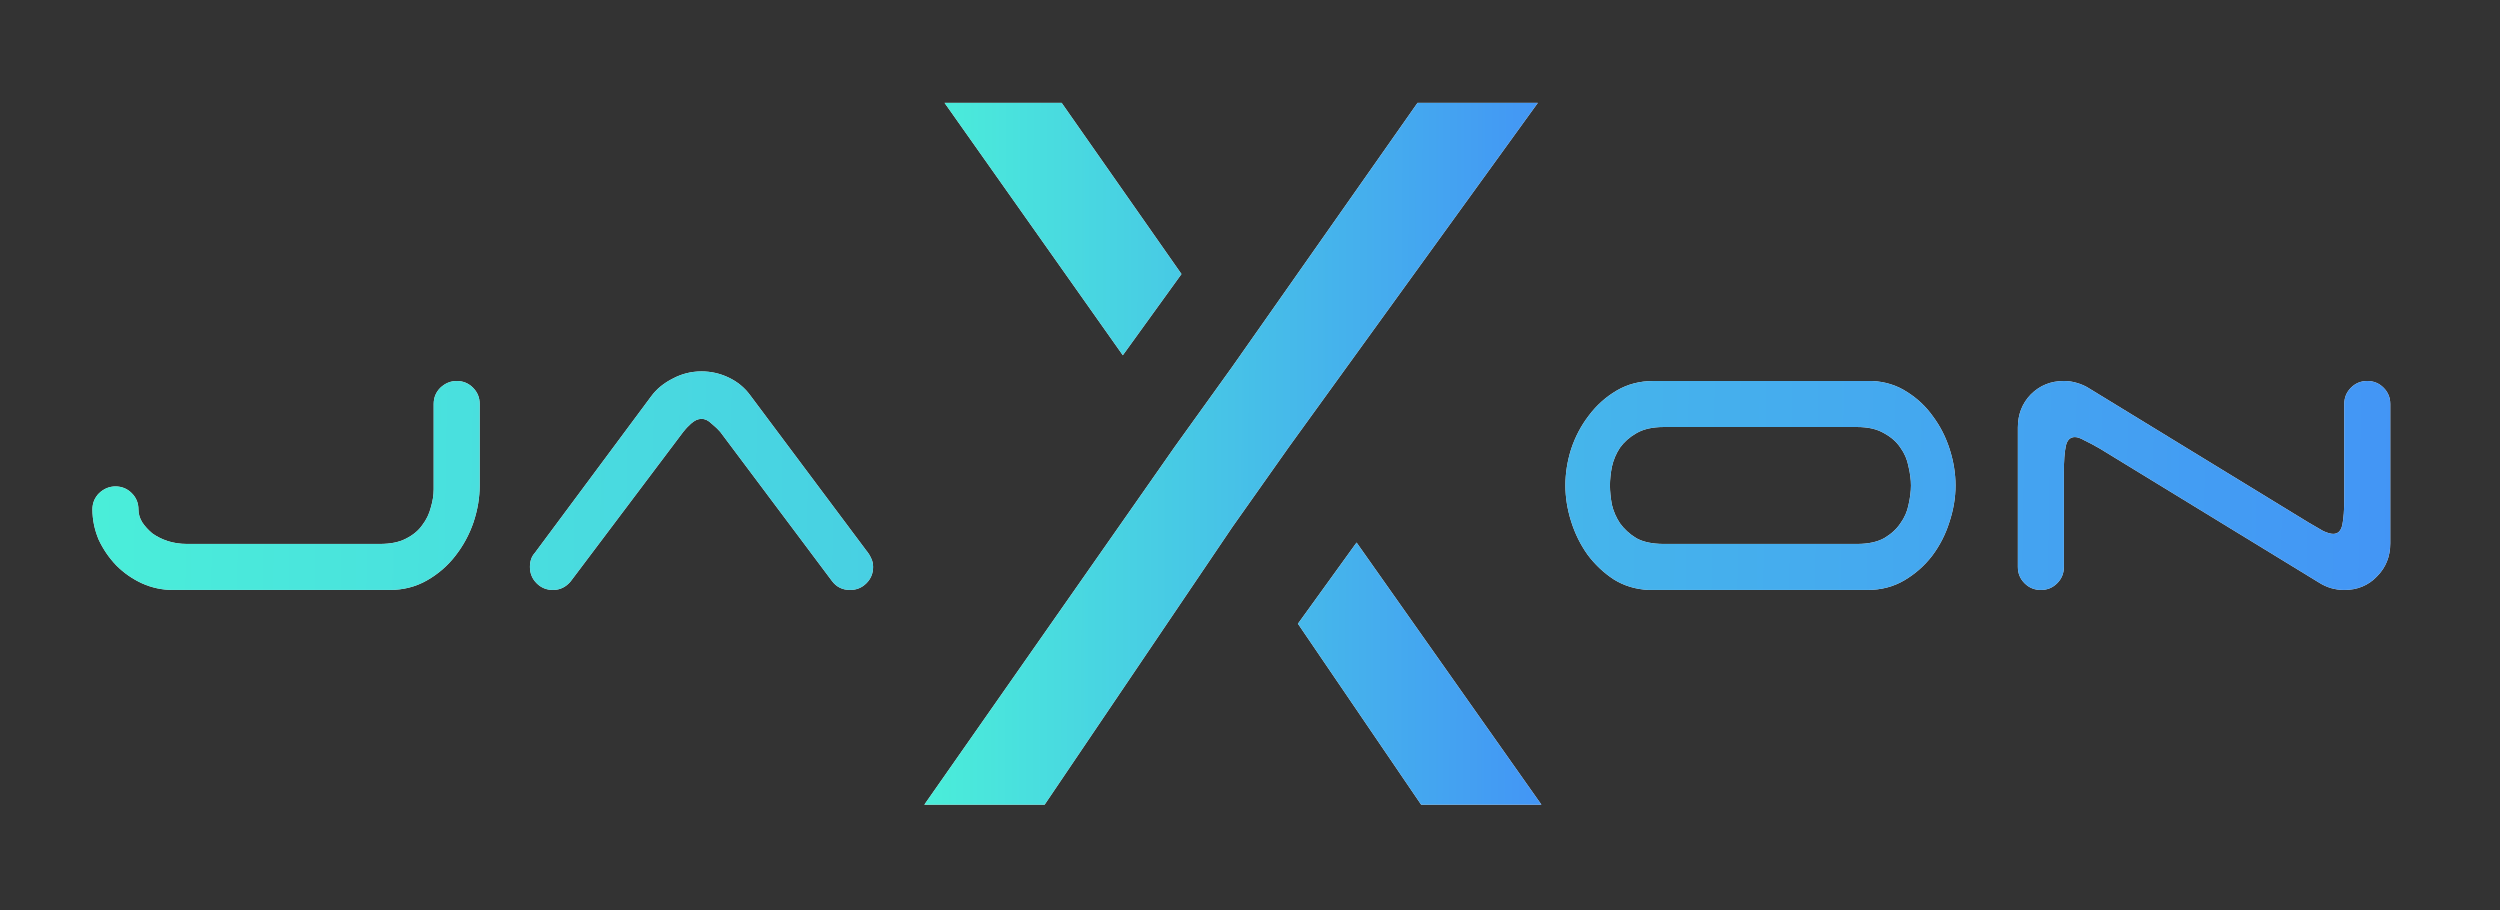 <svg width="250" height="91" viewBox="0 0 250 91" fill="none" xmlns="http://www.w3.org/2000/svg">
<rect x="0" y="0" width="250" height="91" fill="#333333" stroke="none"/>
<path d="M141.754 10.287H153.78L128.91 44.669L123.244 52.69L104.46 80.469H92.433L117.48 44.669L123.244 36.648L141.754 10.287ZM135.657 54.255L154.143 80.469H142.117L129.793 62.373L135.657 54.255ZM118.146 27.405L112.282 35.523L94.458 10.287L106.164 10.287L118.146 27.405Z" fill="white" fill-opacity="0.9"/>
<path d="M141.754 10.287H153.78L128.91 44.669L123.244 52.69L104.46 80.469H92.433L117.48 44.669L123.244 36.648L141.754 10.287ZM135.657 54.255L154.143 80.469H142.117L129.793 62.373L135.657 54.255ZM118.146 27.405L112.282 35.523L94.458 10.287L106.164 10.287L118.146 27.405Z" fill="url(#paint0_linear_104_677)"/>
<path d="M13.844 50.944C13.844 51.392 13.972 51.823 14.228 52.239C14.483 52.622 14.819 52.989 15.234 53.341C15.682 53.66 16.193 53.916 16.768 54.108C17.375 54.3 18.014 54.395 18.685 54.395H38C39.055 54.395 39.917 54.22 40.589 53.868C41.291 53.517 41.835 53.069 42.218 52.526C42.633 51.983 42.921 51.392 43.081 50.753C43.273 50.114 43.368 49.507 43.368 48.931V40.4C43.368 39.761 43.592 39.218 44.039 38.771C44.519 38.323 45.062 38.1 45.669 38.1C46.308 38.1 46.851 38.323 47.298 38.771C47.746 39.218 47.969 39.761 47.969 40.4V48.548C47.969 49.762 47.762 50.992 47.346 52.239C46.931 53.453 46.324 54.571 45.525 55.593C44.758 56.584 43.816 57.399 42.697 58.038C41.579 58.677 40.333 58.996 38.959 58.996H17.295C16.209 58.996 15.17 58.773 14.18 58.325C13.221 57.878 12.375 57.287 11.64 56.552C10.905 55.785 10.314 54.922 9.866 53.964C9.451 52.973 9.243 51.967 9.243 50.944C9.243 50.305 9.467 49.762 9.914 49.315C10.394 48.868 10.937 48.644 11.544 48.644C12.183 48.644 12.726 48.868 13.173 49.315C13.621 49.762 13.844 50.305 13.844 50.944Z" fill="white" fill-opacity="0.9"/>
<path d="M13.844 50.944C13.844 51.392 13.972 51.823 14.228 52.239C14.483 52.622 14.819 52.989 15.234 53.341C15.682 53.66 16.193 53.916 16.768 54.108C17.375 54.3 18.014 54.395 18.685 54.395H38C39.055 54.395 39.917 54.22 40.589 53.868C41.291 53.517 41.835 53.069 42.218 52.526C42.633 51.983 42.921 51.392 43.081 50.753C43.273 50.114 43.368 49.507 43.368 48.931V40.4C43.368 39.761 43.592 39.218 44.039 38.771C44.519 38.323 45.062 38.1 45.669 38.1C46.308 38.1 46.851 38.323 47.298 38.771C47.746 39.218 47.969 39.761 47.969 40.4V48.548C47.969 49.762 47.762 50.992 47.346 52.239C46.931 53.453 46.324 54.571 45.525 55.593C44.758 56.584 43.816 57.399 42.697 58.038C41.579 58.677 40.333 58.996 38.959 58.996H17.295C16.209 58.996 15.17 58.773 14.18 58.325C13.221 57.878 12.375 57.287 11.64 56.552C10.905 55.785 10.314 54.922 9.866 53.964C9.451 52.973 9.243 51.967 9.243 50.944C9.243 50.305 9.467 49.762 9.914 49.315C10.394 48.868 10.937 48.644 11.544 48.644C12.183 48.644 12.726 48.868 13.173 49.315C13.621 49.762 13.844 50.305 13.844 50.944Z" fill="url(#paint1_linear_104_677)"/>
<path d="M57.067 58.134C56.588 58.709 55.996 58.996 55.294 58.996C54.654 58.996 54.111 58.773 53.664 58.325C53.217 57.878 52.993 57.335 52.993 56.696C52.993 56.121 53.153 55.657 53.472 55.306L65.119 39.633C65.662 38.898 66.381 38.307 67.276 37.86C68.17 37.381 69.129 37.141 70.151 37.141C71.11 37.141 72.02 37.349 72.883 37.764C73.746 38.179 74.449 38.755 74.992 39.49L86.639 55.066C86.83 55.29 86.99 55.546 87.118 55.833C87.246 56.089 87.31 56.376 87.31 56.696C87.31 57.335 87.086 57.878 86.639 58.325C86.191 58.773 85.648 58.996 85.009 58.996C84.242 58.996 83.635 58.693 83.188 58.086L72.02 43.18C71.797 42.924 71.509 42.653 71.158 42.365C70.838 42.046 70.503 41.886 70.151 41.886C69.8 41.886 69.448 42.046 69.097 42.365C68.777 42.653 68.522 42.924 68.33 43.18L57.067 58.134Z" fill="white" fill-opacity="0.9"/>
<path d="M57.067 58.134C56.588 58.709 55.996 58.996 55.294 58.996C54.654 58.996 54.111 58.773 53.664 58.325C53.217 57.878 52.993 57.335 52.993 56.696C52.993 56.121 53.153 55.657 53.472 55.306L65.119 39.633C65.662 38.898 66.381 38.307 67.276 37.86C68.17 37.381 69.129 37.141 70.151 37.141C71.11 37.141 72.02 37.349 72.883 37.764C73.746 38.179 74.449 38.755 74.992 39.49L86.639 55.066C86.83 55.29 86.99 55.546 87.118 55.833C87.246 56.089 87.31 56.376 87.31 56.696C87.31 57.335 87.086 57.878 86.639 58.325C86.191 58.773 85.648 58.996 85.009 58.996C84.242 58.996 83.635 58.693 83.188 58.086L72.02 43.18C71.797 42.924 71.509 42.653 71.158 42.365C70.838 42.046 70.503 41.886 70.151 41.886C69.8 41.886 69.448 42.046 69.097 42.365C68.777 42.653 68.522 42.924 68.33 43.18L57.067 58.134Z" fill="url(#paint2_linear_104_677)"/>
<path d="M185.727 54.395C186.814 54.395 187.708 54.204 188.411 53.82C189.114 53.405 189.657 52.91 190.041 52.334C190.456 51.759 190.728 51.136 190.856 50.465C191.015 49.762 191.095 49.123 191.095 48.548C191.095 47.973 191.015 47.35 190.856 46.679C190.728 45.976 190.456 45.337 190.041 44.762C189.657 44.187 189.114 43.707 188.411 43.324C187.708 42.908 186.814 42.701 185.727 42.701H166.364C165.246 42.701 164.335 42.908 163.632 43.324C162.961 43.707 162.418 44.187 162.003 44.762C161.619 45.337 161.348 45.976 161.188 46.679C161.06 47.35 160.996 47.973 160.996 48.548C160.996 49.123 161.06 49.762 161.188 50.465C161.348 51.136 161.619 51.759 162.003 52.334C162.418 52.91 162.961 53.405 163.632 53.82C164.335 54.204 165.246 54.395 166.364 54.395H185.727ZM195.553 48.548C195.553 49.762 195.345 50.992 194.93 52.239C194.546 53.453 193.971 54.571 193.204 55.593C192.437 56.584 191.511 57.399 190.424 58.038C189.338 58.677 188.108 58.996 186.734 58.996H164.878C163.568 58.932 162.402 58.581 161.38 57.942C160.357 57.271 159.478 56.44 158.744 55.45C158.041 54.459 157.497 53.357 157.114 52.143C156.731 50.928 156.539 49.73 156.539 48.548C156.539 47.334 156.731 46.12 157.114 44.906C157.529 43.659 158.121 42.541 158.887 41.55C159.654 40.528 160.581 39.697 161.667 39.058C162.754 38.419 163.984 38.1 165.358 38.1H187.213C188.523 38.164 189.689 38.531 190.712 39.202C191.734 39.841 192.597 40.656 193.3 41.646C194.035 42.637 194.594 43.739 194.977 44.953C195.361 46.168 195.553 47.366 195.553 48.548Z" fill="white" fill-opacity="0.9"/>
<path d="M185.727 54.395C186.814 54.395 187.708 54.204 188.411 53.82C189.114 53.405 189.657 52.91 190.041 52.334C190.456 51.759 190.728 51.136 190.856 50.465C191.015 49.762 191.095 49.123 191.095 48.548C191.095 47.973 191.015 47.35 190.856 46.679C190.728 45.976 190.456 45.337 190.041 44.762C189.657 44.187 189.114 43.707 188.411 43.324C187.708 42.908 186.814 42.701 185.727 42.701H166.364C165.246 42.701 164.335 42.908 163.632 43.324C162.961 43.707 162.418 44.187 162.003 44.762C161.619 45.337 161.348 45.976 161.188 46.679C161.06 47.35 160.996 47.973 160.996 48.548C160.996 49.123 161.06 49.762 161.188 50.465C161.348 51.136 161.619 51.759 162.003 52.334C162.418 52.91 162.961 53.405 163.632 53.82C164.335 54.204 165.246 54.395 166.364 54.395H185.727ZM195.553 48.548C195.553 49.762 195.345 50.992 194.93 52.239C194.546 53.453 193.971 54.571 193.204 55.593C192.437 56.584 191.511 57.399 190.424 58.038C189.338 58.677 188.108 58.996 186.734 58.996H164.878C163.568 58.932 162.402 58.581 161.38 57.942C160.357 57.271 159.478 56.44 158.744 55.45C158.041 54.459 157.497 53.357 157.114 52.143C156.731 50.928 156.539 49.73 156.539 48.548C156.539 47.334 156.731 46.12 157.114 44.906C157.529 43.659 158.121 42.541 158.887 41.55C159.654 40.528 160.581 39.697 161.667 39.058C162.754 38.419 163.984 38.1 165.358 38.1H187.213C188.523 38.164 189.689 38.531 190.712 39.202C191.734 39.841 192.597 40.656 193.3 41.646C194.035 42.637 194.594 43.739 194.977 44.953C195.361 46.168 195.553 47.366 195.553 48.548Z" fill="url(#paint3_linear_104_677)"/>
<path d="M234.426 40.4C234.426 39.761 234.649 39.218 235.097 38.771C235.544 38.323 236.087 38.1 236.726 38.1C237.365 38.1 237.908 38.323 238.356 38.771C238.803 39.218 239.027 39.761 239.027 40.4V54.347C239.027 55.657 238.579 56.76 237.685 57.654C236.822 58.549 235.736 58.996 234.426 58.996C233.978 58.996 233.531 58.932 233.084 58.805C232.668 58.677 232.285 58.501 231.933 58.278L209.982 44.858C209.375 44.506 208.864 44.234 208.448 44.043C208.065 43.819 207.745 43.707 207.49 43.707C207.01 43.707 206.707 44.011 206.579 44.618C206.451 45.225 206.387 46.104 206.387 47.254V56.696C206.387 57.335 206.164 57.878 205.716 58.325C205.269 58.773 204.726 58.996 204.087 58.996C203.448 58.996 202.905 58.773 202.457 58.325C202.01 57.878 201.786 57.335 201.786 56.696V42.749C201.786 41.439 202.218 40.336 203.08 39.442C203.975 38.547 205.077 38.1 206.387 38.1C206.835 38.1 207.266 38.164 207.681 38.291C208.129 38.419 208.528 38.595 208.88 38.819L230.831 52.239C231.438 52.59 231.933 52.878 232.317 53.101C232.732 53.293 233.068 53.389 233.323 53.389C233.802 53.389 234.106 53.085 234.234 52.478C234.362 51.871 234.426 50.992 234.426 49.842V40.4Z" fill="white" fill-opacity="0.9"/>
<path d="M234.426 40.4C234.426 39.761 234.649 39.218 235.097 38.771C235.544 38.323 236.087 38.1 236.726 38.1C237.365 38.1 237.908 38.323 238.356 38.771C238.803 39.218 239.027 39.761 239.027 40.4V54.347C239.027 55.657 238.579 56.76 237.685 57.654C236.822 58.549 235.736 58.996 234.426 58.996C233.978 58.996 233.531 58.932 233.084 58.805C232.668 58.677 232.285 58.501 231.933 58.278L209.982 44.858C209.375 44.506 208.864 44.234 208.448 44.043C208.065 43.819 207.745 43.707 207.49 43.707C207.01 43.707 206.707 44.011 206.579 44.618C206.451 45.225 206.387 46.104 206.387 47.254V56.696C206.387 57.335 206.164 57.878 205.716 58.325C205.269 58.773 204.726 58.996 204.087 58.996C203.448 58.996 202.905 58.773 202.457 58.325C202.01 57.878 201.786 57.335 201.786 56.696V42.749C201.786 41.439 202.218 40.336 203.08 39.442C203.975 38.547 205.077 38.1 206.387 38.1C206.835 38.1 207.266 38.164 207.681 38.291C208.129 38.419 208.528 38.595 208.88 38.819L230.831 52.239C231.438 52.59 231.933 52.878 232.317 53.101C232.732 53.293 233.068 53.389 233.323 53.389C233.802 53.389 234.106 53.085 234.234 52.478C234.362 51.871 234.426 50.992 234.426 49.842V40.4Z" fill="url(#paint4_linear_104_677)"/>
<defs>
<linearGradient id="paint0_linear_104_677" x1="80.709" y1="62.214" x2="175.88" y2="62.338" gradientUnits="userSpaceOnUse">
<stop stop-color="#4CFFD4"/>
<stop offset="1" stop-color="#4076FF"/>
</linearGradient>
<linearGradient id="paint1_linear_104_677" x1="-34.416" y1="53.312" x2="319.88" y2="58.818" gradientUnits="userSpaceOnUse">
<stop stop-color="#4CFFD4"/>
<stop offset="1" stop-color="#4076FF"/>
</linearGradient>
<linearGradient id="paint2_linear_104_677" x1="-34.416" y1="53.312" x2="319.88" y2="58.818" gradientUnits="userSpaceOnUse">
<stop stop-color="#4CFFD4"/>
<stop offset="1" stop-color="#4076FF"/>
</linearGradient>
<linearGradient id="paint3_linear_104_677" x1="-34.416" y1="53.312" x2="319.88" y2="58.818" gradientUnits="userSpaceOnUse">
<stop stop-color="#4CFFD4"/>
<stop offset="1" stop-color="#4076FF"/>
</linearGradient>
<linearGradient id="paint4_linear_104_677" x1="-34.416" y1="53.312" x2="319.88" y2="58.818" gradientUnits="userSpaceOnUse">
<stop stop-color="#4CFFD4"/>
<stop offset="1" stop-color="#4076FF"/>
</linearGradient>
</defs>
</svg>

